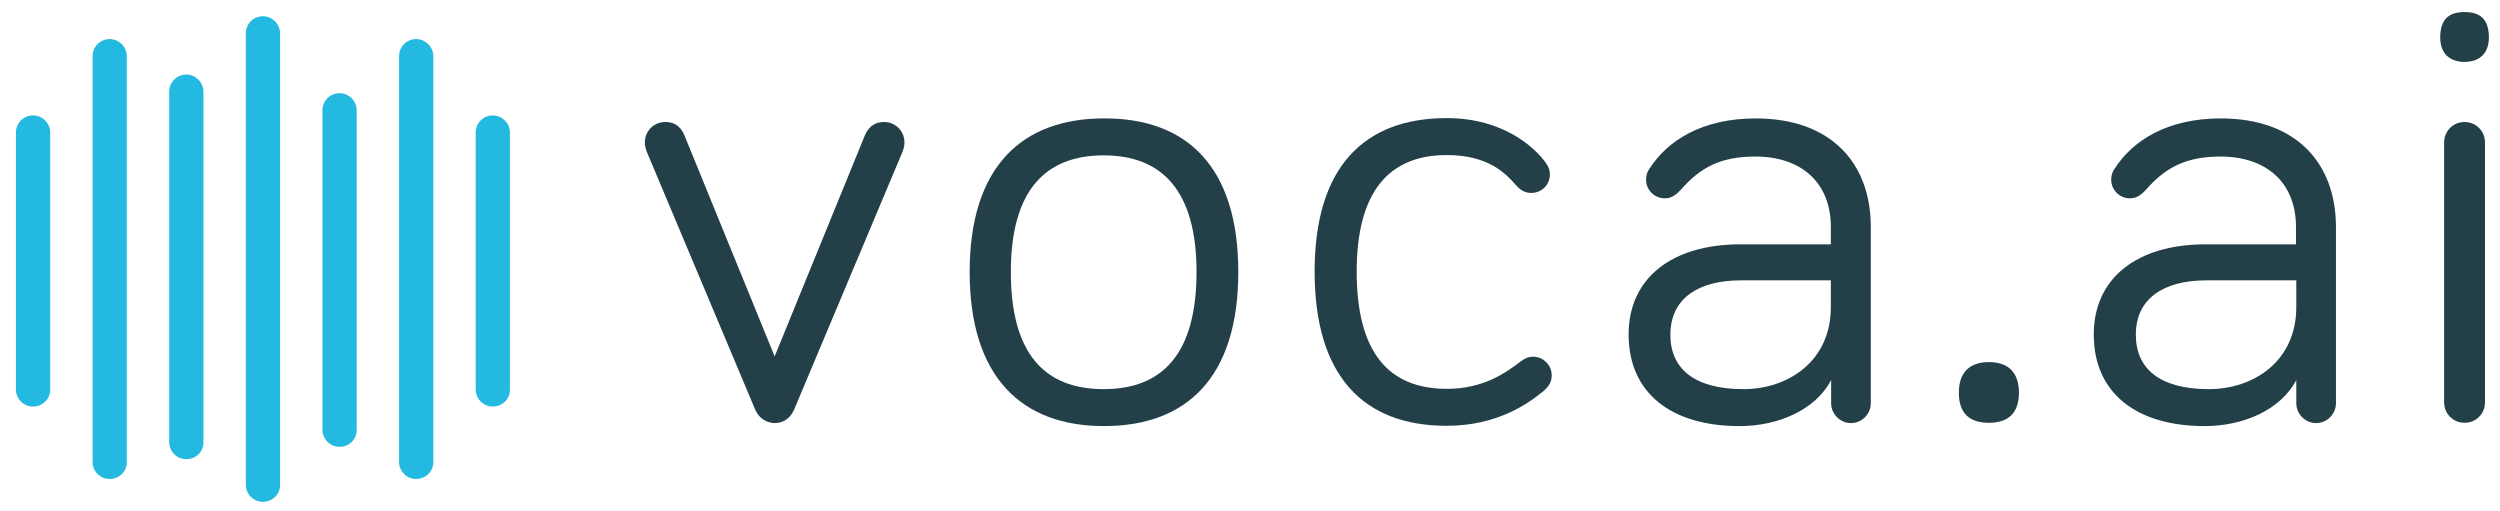 <svg width="832" height="170" xmlns="http://www.w3.org/2000/svg">
 <style type="text/css">.st0{fill:#234049;}
	.st1{fill:#24B9E1;}</style>

 <g>
  <title>background</title>
  <rect fill="none" id="canvas_background" height="172" width="834" y="-1" x="-1"/>
 </g>
 <g>
  <title>Layer 1</title>
  <g id="svg_19">
   <g id="svg_20">
    <path id="svg_21" d="m11.005,135.304c-3.2,0 -5.7,-2.6 -5.7,-5.7l0,-85.5c0,-3.2 2.6,-5.7 5.7,-5.7s5.7,2.6 5.7,5.7l0,85.5c0.1,3.1 -2.5,5.7 -5.7,5.7z" class="st1"/>
    <path id="svg_22" d="m36.505,159.404c-3.2,0 -5.7,-2.6 -5.7,-5.7l0,-135c0,-3.2 2.6,-5.7 5.7,-5.7s5.7,2.6 5.7,5.7l0,135c0.1,3.1 -2.5,5.7 -5.7,5.7z" class="st1"/>
    <path id="svg_23" d="m62.005,152.804c-3.2,0 -5.7,-2.6 -5.7,-5.7l0,-116.6c0,-3.2 2.6,-5.7 5.7,-5.7s5.7,2.6 5.7,5.7l0,116.6c0.1,3.2 -2.5,5.7 -5.7,5.7z" class="st1"/>
    <path id="svg_24" d="m87.505,167.004c-3.2,0 -5.7,-2.6 -5.7,-5.7l0,-150.2c0,-3.2 2.6,-5.7 5.7,-5.7s5.7,2.6 5.7,5.7l0,150.2c0.1,3.1 -2.5,5.7 -5.7,5.7z" class="st1"/>
    <path id="svg_25" d="m113.005,148.704c-3.2,0 -5.7,-2.6 -5.7,-5.7l0,-106.3c0,-3.2 2.6,-5.7 5.7,-5.7s5.7,2.6 5.7,5.7l0,106.3c0.1,3.2 -2.5,5.7 -5.7,5.7z" class="st1"/>
    <path id="svg_26" d="m138.505,159.404c-3.2,0 -5.7,-2.6 -5.7,-5.7l0,-135c0,-3.2 2.6,-5.7 5.7,-5.7s5.7,2.6 5.7,5.7l0,135c0.1,3.1 -2.5,5.7 -5.7,5.7z" class="st1"/>
    <path id="svg_27" d="m164.005,135.304c-3.2,0 -5.7,-2.6 -5.7,-5.7l0,-85.5c0,-3.2 2.6,-5.7 5.7,-5.7s5.7,2.6 5.7,5.7l0,85.5c0.1,3.1 -2.5,5.7 -5.7,5.7z" class="st1"/>
   </g>
   <g id="svg_28">
    <path id="svg_29" d="m251.405,136.504l-36.2,-86.1c-0.2,-0.6 -0.6,-1.5 -0.6,-3c0,-3.8 3,-6.8 6.8,-6.8s5.5,2.3 6.4,4.5l30,73.5l30,-73.5c0.9,-2.1 2.6,-4.5 6.4,-4.5s6.8,3 6.8,6.8c0,1.5 -0.4,2.3 -0.6,3l-36.2,86.1c-1.3,2.8 -3.6,4.3 -6.4,4.3c-2.7,-0.1 -5.1,-1.5 -6.4,-4.3z" class="st0"/>
    <path id="svg_30" d="m412.105,90.504c0,34.9 -17,51.3 -44.7,51.3c-27.5,0 -44.7,-16.4 -44.7,-51.3s17.3,-51.1 44.7,-51.1c27.6,-0.1 44.7,16.1 44.7,51.1zm-13.9,0c0,-26.8 -11.3,-38.8 -30.9,-38.8c-19.6,0 -30.9,11.9 -30.9,38.8c0,27.3 11.3,39 30.9,39c19.6,0 30.9,-11.8 30.9,-39z" class="st0"/>
    <path id="svg_31" d="m481.505,39.304c19,0 29.4,10 32.8,14.7c1.1,1.5 1.5,2.6 1.5,4c0,3.6 -2.8,6.2 -6.2,6.2c-2.1,0 -3.6,-0.9 -5.1,-2.6c-3.2,-3.6 -8.9,-10 -23,-10c-19.6,0 -30,12.6 -30,38.8c0,26.6 10.4,39 30,39c12.4,0 19.8,-5.5 24.7,-9.2c1.5,-1.1 2.6,-1.5 4,-1.5c3.4,0 6.2,2.8 6.2,6.2c0,1.9 -0.6,3.4 -2.8,5.3c-4.7,3.8 -14.9,11.5 -32.2,11.5c-27.5,0 -43.9,-16.4 -43.9,-51.3s16.5,-51.1 44,-51.1z" class="st0"/>
    <path id="svg_32" d="m559.505,63.004c-2.1,2.3 -3.6,3 -5.5,3c-3.4,0 -6.2,-2.8 -6.2,-6.2c0,-1.5 0.4,-2.6 1.1,-3.6c6,-9.4 17.5,-16.8 35.4,-16.8c24.7,0 38.3,14.5 38.3,36.2l0,58.6c0,3.6 -3,6.6 -6.6,6.6c-3.6,0 -6.6,-3 -6.6,-6.6l0,-7.7c-5.3,10 -17.7,15.3 -30.5,15.3c-22.6,0 -36.9,-10.9 -36.9,-30.5c0,-18.7 14.3,-30 37.3,-30l30,0l0,-5.8c0,-14.5 -9.6,-23.4 -25.1,-23.4c-11.3,0 -18.1,3.4 -24.7,10.9zm49.8,39.2l0,-8.9l-30,0c-13.8,0 -23.4,5.8 -23.4,18.1c0,11.1 7.7,18.1 24.3,18.1c14.8,0 29.1,-9.2 29.1,-27.3z" class="st0"/>
    <path id="svg_33" d="m651.905,130.704c0,-7 3.8,-10.2 10,-10.2s10,3.2 10,10.2c0,7 -3.8,10 -10,10s-10,-2.9 -10,-10z" class="st0"/>
    <path id="svg_34" d="m714.305,63.004c-2.1,2.3 -3.6,3 -5.5,3c-3.4,0 -6.2,-2.8 -6.2,-6.2c0,-1.5 0.4,-2.6 1.1,-3.6c6,-9.4 17.5,-16.8 35.4,-16.8c24.7,0 38.3,14.5 38.3,36.2l0,58.6c0,3.6 -3,6.6 -6.6,6.6c-3.6,0 -6.6,-3 -6.6,-6.6l0,-7.7c-5.3,10 -17.7,15.3 -30.5,15.3c-22.6,0 -36.9,-10.9 -36.9,-30.5c0,-18.7 14.3,-30 37.3,-30l30,0l0,-5.8c0,-14.5 -9.6,-23.4 -25.1,-23.4c-11.2,0 -18.1,3.4 -24.7,10.9zm49.9,39.2l0,-8.9l-30,0c-13.8,0 -23.4,5.8 -23.4,18.1c0,11.1 7.7,18.1 24.3,18.1c14.8,0 29.1,-9.2 29.1,-27.3z" class="st0"/>
    <path id="svg_35" d="m812.105,12.504c0,-6.2 3,-8.5 8.1,-8.5s8.1,2.3 8.1,8.5c0,5.1 -3,8.1 -8.1,8.1s-8.1,-3 -8.1,-8.1zm14.9,121.4c0,3.8 -3,6.8 -6.8,6.8c-3.8,0 -6.8,-3 -6.8,-6.8l0,-86.5c0,-3.8 3,-6.8 6.8,-6.8c3.8,0 6.8,3 6.8,6.8l0,86.5z" class="st0"/>
   </g>
  </g>
 </g>
</svg>